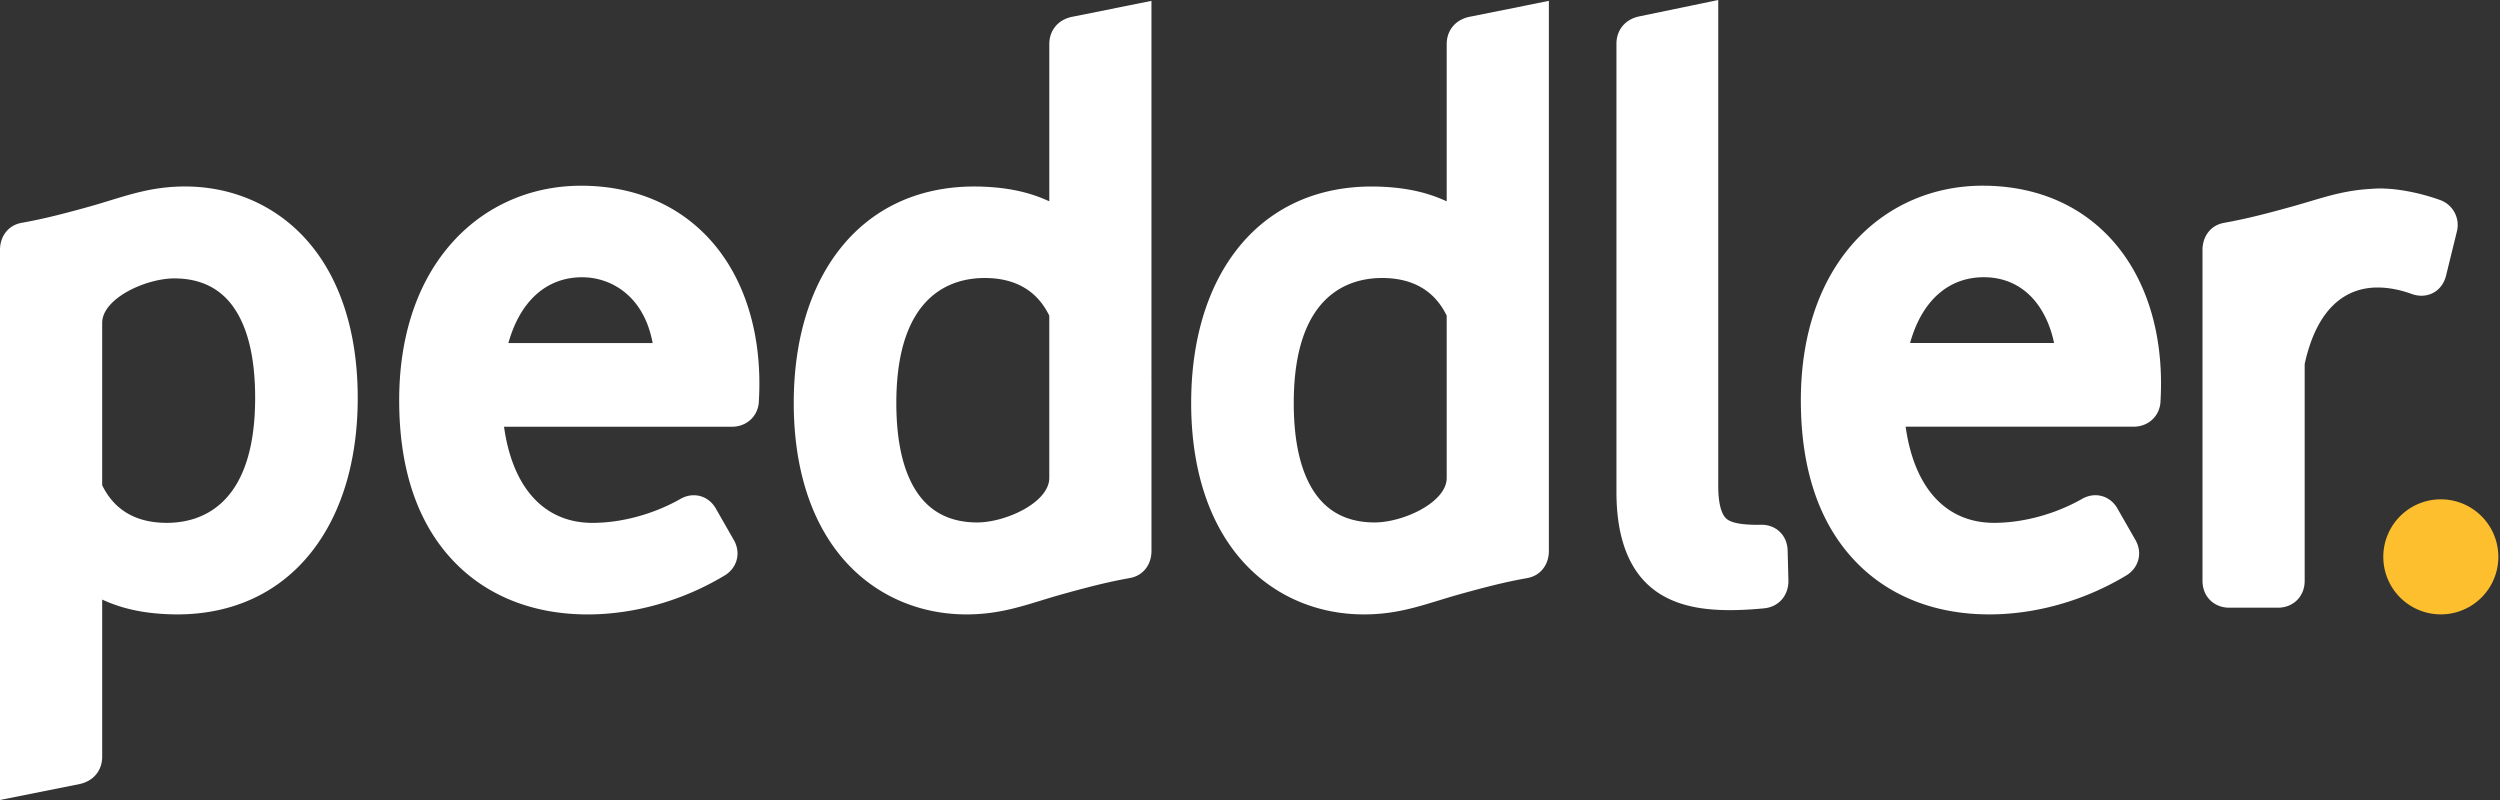 <svg fill="none" xmlns="http://www.w3.org/2000/svg" viewBox="0 0 100 32"><rect x="0" y="0" width="100" height="32" fill="#333333" stroke="none"/><path fill-rule="evenodd" clip-rule="evenodd" d="M70.457 20.99c.604 0 1.045.443 1.049 1.053l.031 1.197c0 .6-.408 1.048-.991 1.095-.495.047-.932.07-1.334.07-.849 0-2.087-.084-3.043-.806-1.003-.757-1.511-2.074-1.511-3.915V1.75c0-.535.329-.95.858-1.082l.033-.008L68.73 0V19.388c-.006.712.115 1.15.303 1.338.18.182.592.267 1.296.267h.065c.022-.002.043-.002.064-.002zM18.101 9.687c1.31-1.456 3.136-2.258 5.14-2.258 2.047 0 3.802.713 5.074 2.063 1.47 1.56 2.194 3.884 2.04 6.547-.014.587-.474 1.03-1.073 1.03h-9.121c.34 2.451 1.614 3.846 3.537 3.846 1.15 0 2.418-.341 3.479-.935.184-.113.377-.17.574-.17.38 0 .716.213.904.57l.679 1.188c.157.257.205.547.135.818-.07.273-.254.505-.517.653-1.657.992-3.59 1.538-5.443 1.538-2.163 0-4.007-.725-5.332-2.095-1.466-1.515-2.21-3.692-2.21-6.472 0-2.586.739-4.773 2.134-6.323zm2.235 4.035h5.77c-.358-1.932-1.708-2.632-2.818-2.632-1.427 0-2.484.952-2.952 2.632zM0 16.855V9.997c0-.535.321-.985.858-1.082.7-.128 1.313-.26 2.717-.651.286-.08.558-.163.824-.245.947-.29 1.824-.56 3-.56 1.893 0 3.612.75 4.84 2.112 1.354 1.502 2.07 3.696 2.07 6.344 0 2.49-.635 4.616-1.836 6.147-1.289 1.644-3.153 2.514-5.39 2.514h-.036c-1.167-.012-2.107-.198-2.96-.594v6.287c0 .535-.328.95-.858 1.082a.482.482 0 01-.028.007L0 32V16.855zm9.271-4.663c-.535-.7-1.308-1.056-2.298-1.056-1.14 0-2.886.799-2.886 1.782v6.49c.487 1 1.357 1.506 2.586 1.506 1.32 0 3.533-.65 3.533-5 0-1.655-.315-2.908-.935-3.722zm70.035-4.764c-2.004 0-3.83.802-5.14 2.258-1.395 1.55-2.132 3.737-2.132 6.323 0 2.78.742 4.957 2.208 6.472 1.325 1.37 3.169 2.095 5.333 2.095 1.853 0 3.786-.546 5.443-1.538.263-.148.446-.38.516-.654.07-.271.022-.56-.134-.816l-.68-1.189c-.188-.357-.524-.57-.903-.57-.198 0-.39.057-.575.17-1.061.594-2.329.935-3.479.935-1.923 0-3.196-1.395-3.537-3.847h9.121c.6 0 1.06-.442 1.074-1.03.154-2.662-.57-4.986-2.04-6.546-1.272-1.35-3.027-2.063-5.075-2.063zm2.857 6.293h-5.76c.467-1.68 1.524-2.632 2.95-2.632.85 0 1.571.346 2.087 1 .345.437.595 1.006.723 1.632zm15.422-5.727c-.76-.27-1.59-.436-2.249-.452l.002-.002h-.04l-.067-.001c-.132 0-.261.006-.39.016-.95.054-1.648.262-2.46.504-.224.066-.457.136-.706.205-1.404.39-2.018.523-2.718.651-.536.097-.857.547-.857 1.082v13.238c0 .62.451 1.073 1.073 1.073h1.94c.622 0 1.074-.452 1.074-1.074V14.56c.554-2.528 1.89-3.06 2.918-3.06.426 0 .88.085 1.347.253.13.05.27.076.406.076.484 0 .872-.323.987-.817l.424-1.728a1.061 1.061 0 00-.684-1.29zM46.059 15.18v6.858c0 .535-.321.985-.858 1.082-.7.128-1.313.26-2.717.651-.286.08-.559.163-.825.245-.947.29-1.823.56-3 .56-1.892 0-3.611-.75-4.839-2.112-1.354-1.503-2.07-3.696-2.07-6.344 0-2.49.635-4.616 1.836-6.148 1.288-1.644 3.153-2.512 5.39-2.512h.036c1.167.011 2.107.197 2.96.593V1.766c0-.535.328-.95.858-1.082l.023-.006h.005l3.2-.643V15.18zm-9.271 4.662c.535.701 1.307 1.056 2.298 1.056 1.14 0 2.885-.798 2.885-1.781v-6.49c-.486-1-1.356-1.507-2.586-1.507-1.319 0-3.532.65-3.532 5 0 1.656.315 2.909.935 3.722zm25.167 2.196V.035l-3.2.642-.009.002-.02.005c-.529.132-.858.547-.858 1.082v6.287c-.852-.396-1.793-.582-2.96-.593h-.034c-2.24 0-4.103.868-5.392 2.512-1.2 1.532-1.835 3.658-1.835 6.148 0 2.648.715 4.841 2.07 6.344 1.227 1.362 2.946 2.112 4.84 2.112 1.175 0 2.052-.27 2.998-.56.267-.081.539-.165.825-.245 1.404-.39 2.018-.523 2.718-.65.537-.098.857-.548.857-1.083zm-6.972-1.14c-.99 0-1.764-.355-2.298-1.056-.621-.813-.935-2.066-.935-3.722 0-4.35 2.212-5 3.532-5 1.23 0 2.1.507 2.586 1.506v6.49c0 .984-1.746 1.782-2.885 1.782z" fill="#fff"/><path fill-rule="evenodd" clip-rule="evenodd" d="M97.633 19.973a2.301 2.301 0 100 4.602 2.301 2.301 0 000-4.602z" fill="#FDBF2D"/></svg>